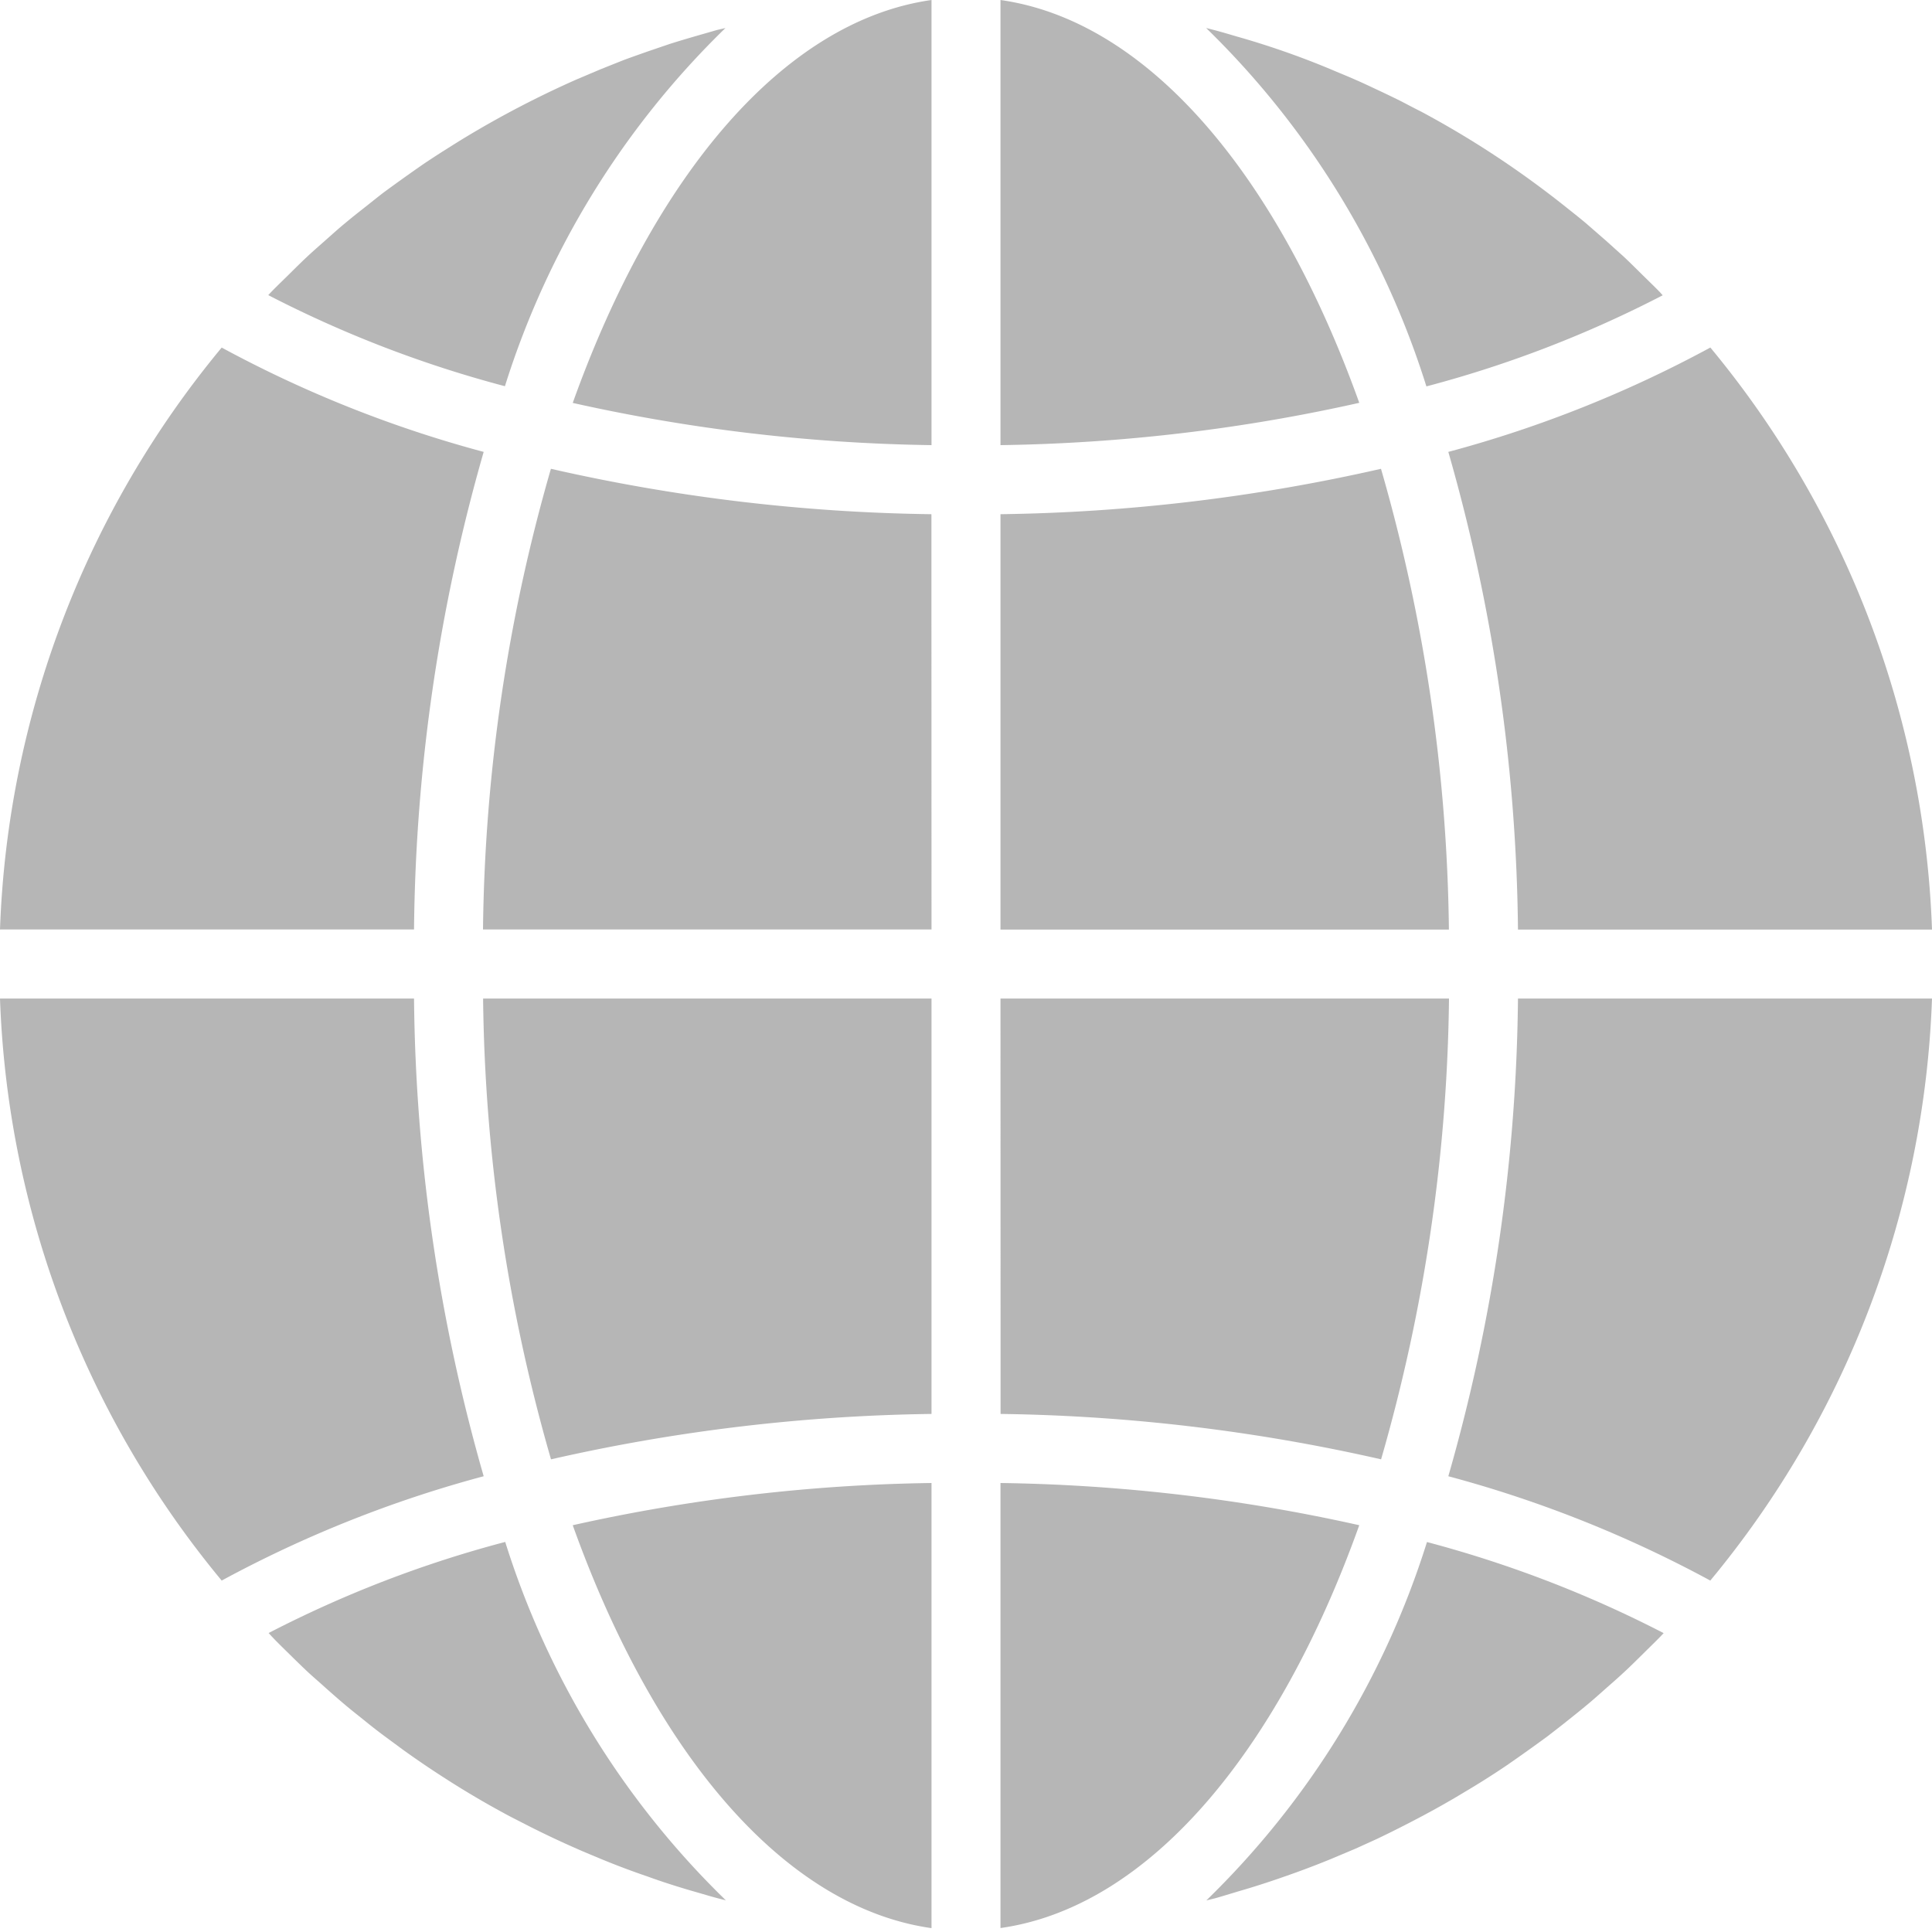 <svg xmlns="http://www.w3.org/2000/svg" width="20" height="20"><path fill="#666" d="M10.357 15.352a18.15 18.15 0 013.714.437c-.843 2.357-2.184 3.954-3.714 4.17zm2.444 4.233c-.075.022-.15.046-.226.067l-.087.021a8.87 8.87 0 002.284-3.71c.849.225 1.67.54 2.45.943l-.032.034c-.056.058-.115.114-.172.171-.067.066-.133.132-.201.195-.06.056-.12.109-.182.163-.069.061-.137.123-.209.182-.062.052-.126.103-.19.154-.071.057-.145.114-.216.169a18.33 18.33 0 01-.421.3 8.456 8.456 0 01-.436.276 8.828 8.828 0 01-.45.255 11.99 11.99 0 01-.46.232l-.22.1-.254.107a9.13 9.13 0 01-.485.183 8.8 8.8 0 01-.494.158m7.2-9.248a9.986 9.986 0 01-2.295 6.025 12.434 12.434 0 00-2.712-1.08c.462-1.608.705-3.271.721-4.945H20m-9.643-5.014a18.828 18.828 0 003.939-.47 17.88 17.88 0 01.703 4.77h-4.642zm0-5.323c1.53.217 2.87 1.814 3.714 4.17-1.22.274-2.464.42-3.714.438V0m0 10.337H15a17.882 17.882 0 01-.703 4.77 18.837 18.837 0 00-3.939-.47zm7.348-6.74A9.99 9.99 0 0120 9.623h-4.286a18.537 18.537 0 00-.721-4.945 12.428 12.428 0 002.712-1.08m-.493-.541A11.92 11.92 0 0114.766 4a8.874 8.874 0 00-2.28-3.71l.087.022c.075.02.15.042.224.064a8.649 8.649 0 01.976.34c.085.037.17.07.255.108.074.032.146.066.218.1.084.039.167.079.25.12.07.036.142.075.213.11a9.82 9.82 0 011.109.692 10.04 10.04 0 01.413.314c.063.05.126.1.188.152l.21.183.18.162c.068.064.134.13.2.195.058.057.116.113.173.171l.03.034M0 9.622a9.987 9.987 0 012.295-6.024c.858.465 1.769.828 2.712 1.08a18.542 18.542 0 00-.721 4.944H0M9.643 19.96c-1.53-.217-2.87-1.814-3.714-4.171 1.22-.273 2.464-.42 3.714-.437v4.608m0-5.323a18.808 18.808 0 00-3.939.47 17.876 17.876 0 01-.703-4.77h4.642zm0-10.029a18.143 18.143 0 01-3.714-.437C6.772 1.814 8.113.217 9.643 0zm0 5.014H5c.018-1.614.254-3.218.703-4.769a18.79 18.79 0 003.939.47zM7.51.29a8.866 8.866 0 00-2.283 3.708 12 12 0 01-2.45-.943l.032-.034c.056-.058.115-.114.173-.171.066-.066.132-.131.2-.195.06-.056.121-.109.182-.163.07-.062.137-.123.209-.182.062-.052.126-.103.19-.153.073-.057.143-.115.216-.17a17.952 17.952 0 01.421-.3c.068-.045.136-.09.205-.133.076-.048.153-.097.23-.143a10.244 10.244 0 011.13-.587L6.22.716l.223-.089c.086-.033.174-.063.261-.094L6.93.456c.09-.029.179-.055.268-.081L7.424.31l.087-.02m-4.53 16.819c-.058-.057-.116-.113-.17-.171l-.03-.033c.779-.403 1.6-.72 2.449-.943a8.871 8.871 0 002.284 3.71l-.087-.022c-.075-.02-.15-.043-.224-.064a8.124 8.124 0 01-.27-.082 5.962 5.962 0 01-.225-.077 8.132 8.132 0 01-.484-.182c-.085-.036-.17-.07-.255-.108a9.867 9.867 0 01-.468-.22l-.215-.11a9.343 9.343 0 01-.682-.4 9.536 9.536 0 01-.43-.292l-.194-.143a5.864 5.864 0 01-.219-.171c-.063-.05-.126-.1-.188-.152-.071-.06-.14-.121-.21-.183-.06-.055-.122-.107-.181-.162-.068-.064-.135-.13-.201-.195m-.686-.747A9.988 9.988 0 010 10.337h4.286c.016 1.674.259 3.337.721 4.945-.943.252-1.854.615-2.712 1.08" opacity=".48"/></svg>